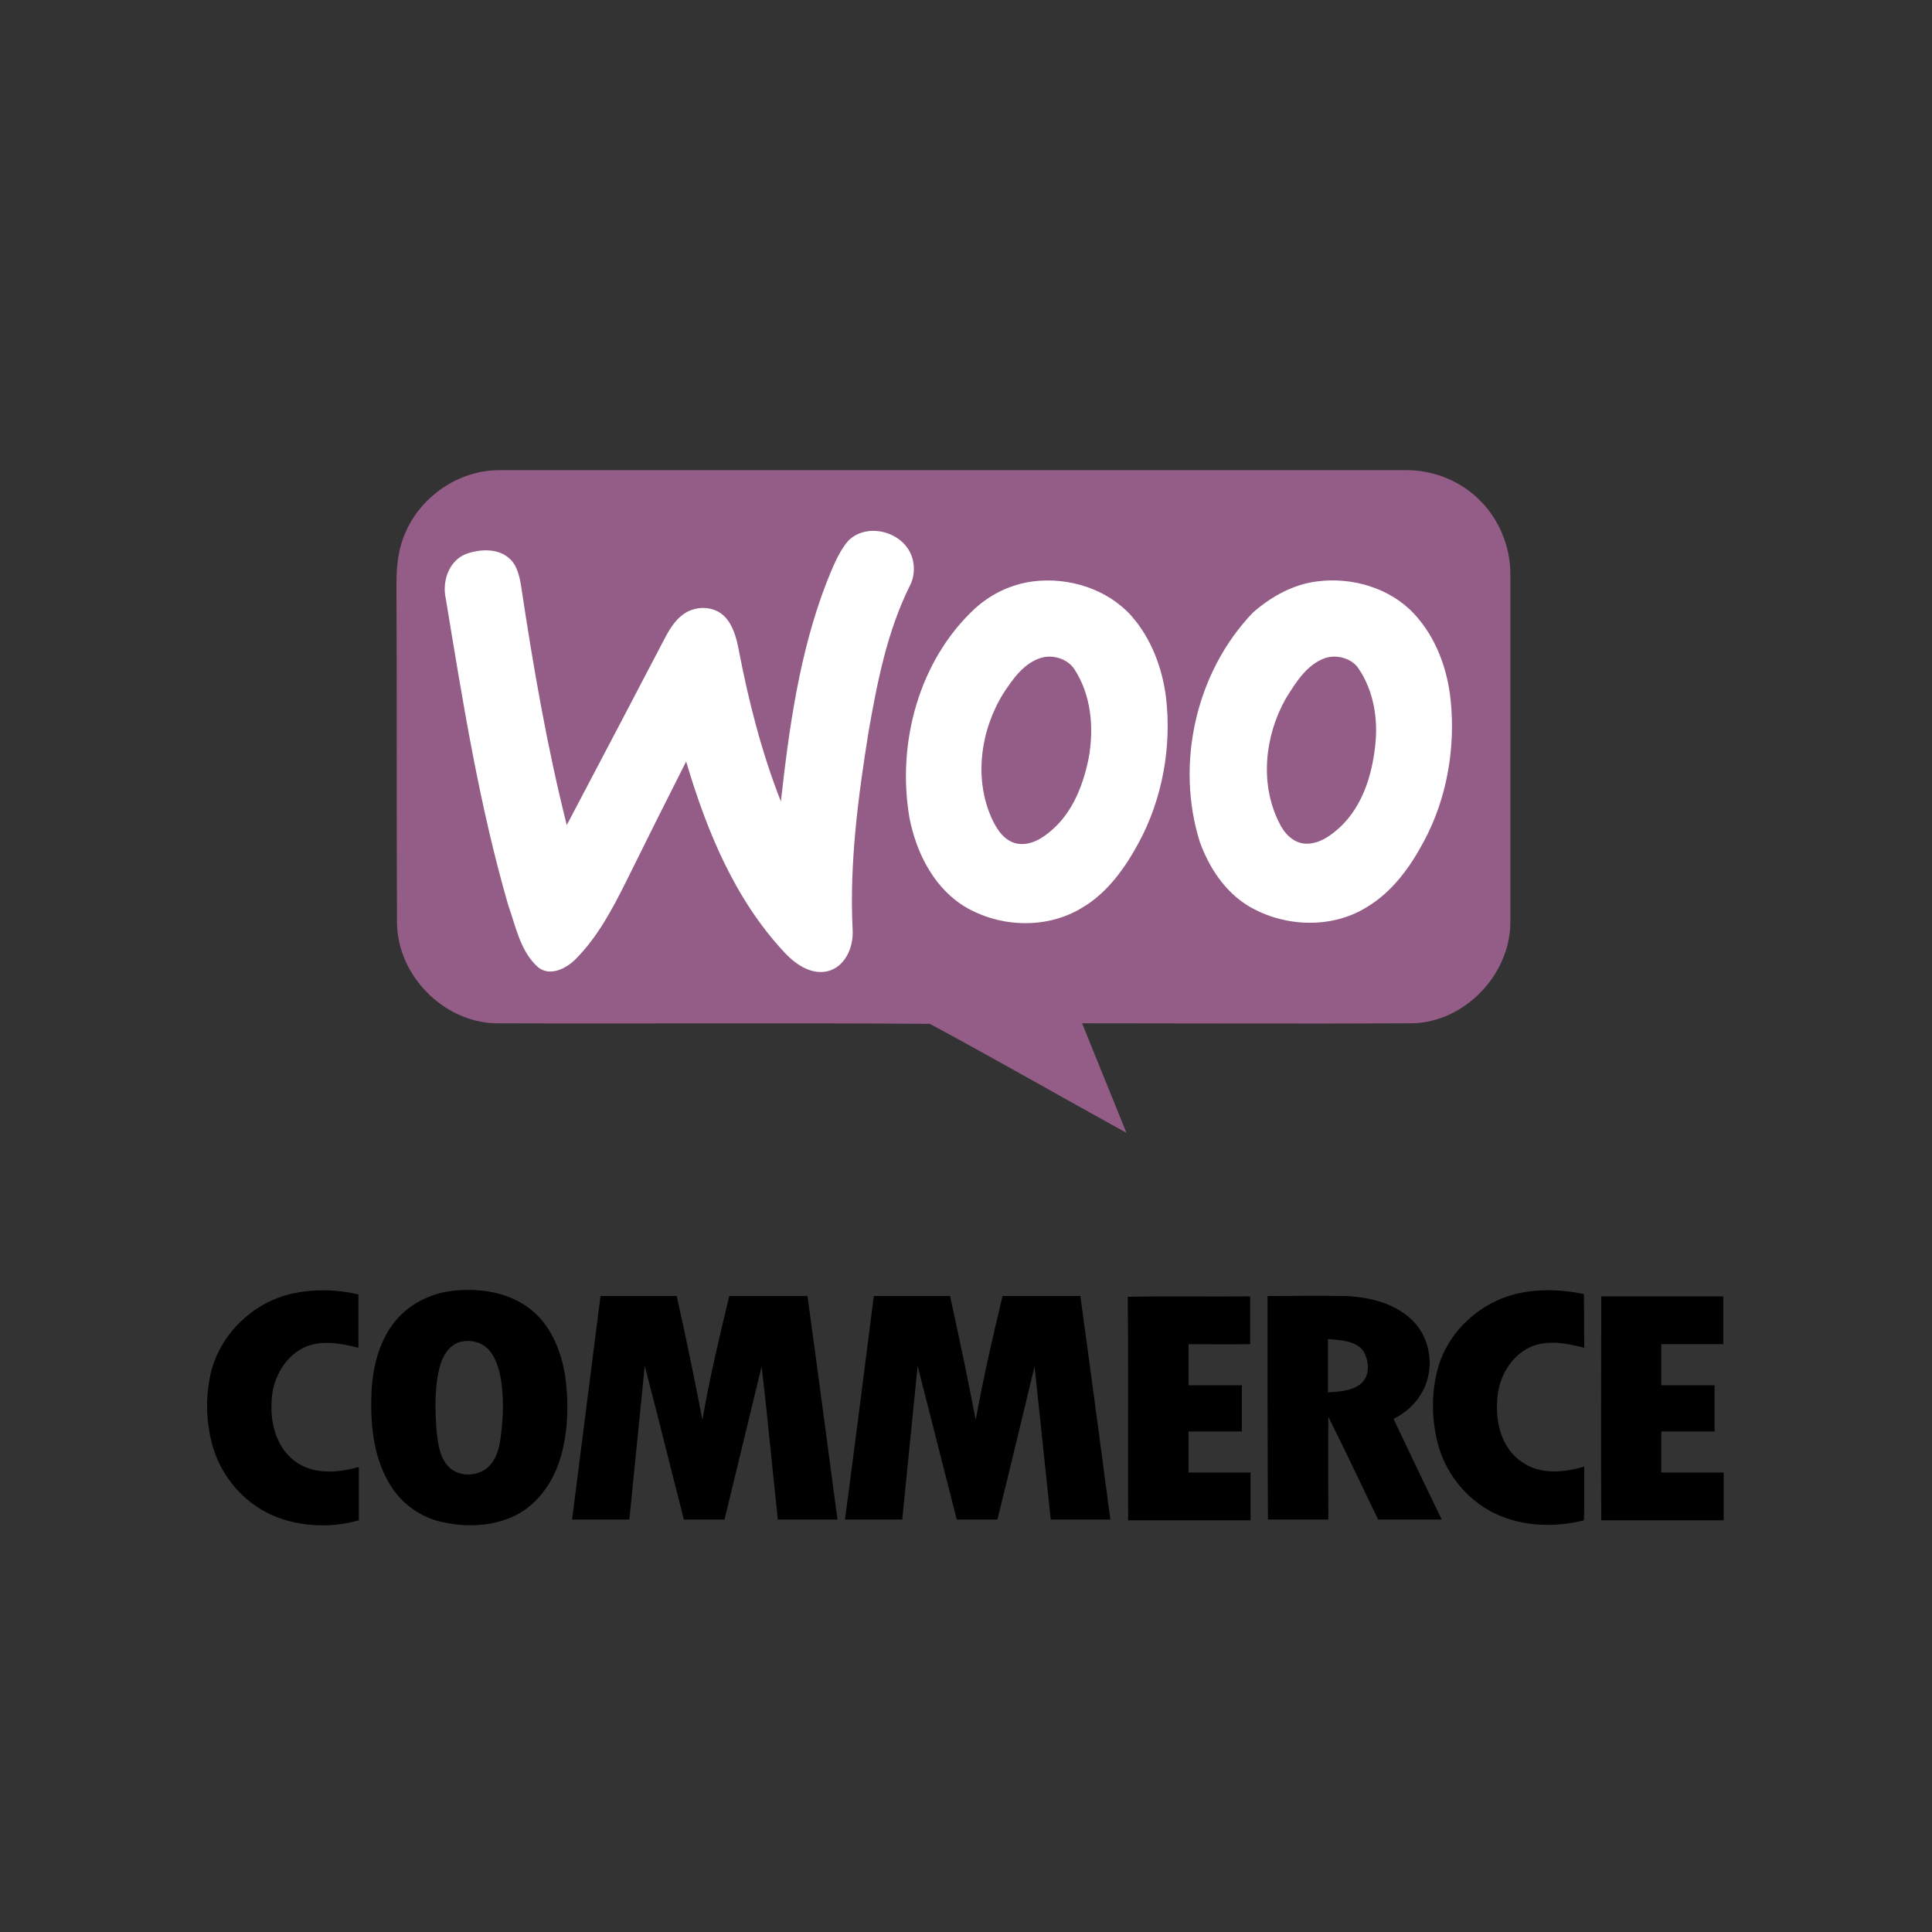 <?xml version="1.0" encoding="utf-8"?>
<!-- Generator: Adobe Illustrator 14.0.0, SVG Export Plug-In . SVG Version: 6.00 Build 43363)  -->
<!DOCTYPE svg PUBLIC "-//W3C//DTD SVG 1.1//EN" "http://www.w3.org/Graphics/SVG/1.1/DTD/svg11.dtd">
<svg version="1.1" id="Слой_1" xmlns="http://www.w3.org/2000/svg" xmlns:xlink="http://www.w3.org/1999/xlink" x="0px" y="0px"
	 width="566.93px" height="566.93px" viewBox="0 0 566.93 566.93" enable-background="new 0 0 566.93 566.93" xml:space="preserve">
<rect x="0" y="0" width="566.93" height="566.93" fill="#333333" stroke="none"/>
<path fill="#945D87" d="M118.906,156.451c4.5-10.768,15.749-18.479,27.479-18.479c88.547,0,177.092,0,265.799,0
	c7.714-0.161,15.428,2.73,21.052,7.873c6.429,5.786,10.125,14.464,9.965,23.142c0,33.907,0,67.816,0,101.884
	c-0.161,15.267-13.499,29.087-28.768,29.408c-32.299,0.162-64.601,0-96.901,0c4.339,10.768,8.678,21.373,13.017,32.141
	c-19.283-10.607-38.246-21.533-57.691-31.979c-42.424-0.322-85.01,0-127.596-0.162c-15.267-0.48-28.604-14.141-28.765-29.408
	c-0.161-33.265,0-66.529-0.161-99.634C116.335,166.253,116.817,161.111,118.906,156.451"/>
<path fill="#FFFFFF" d="M248.752,158.862c4.822-5.144,14.142-3.536,17.837,2.41c1.929,3.054,2.089,7.232,0.483,10.446
	c-6.75,13.499-9.642,28.444-12.214,43.067c-3.053,19.124-5.624,38.569-4.66,58.014c0.321,4.981-2.089,10.927-7.392,12.212
	c-4.982,1.126-9.643-2.249-12.857-5.785c-14.463-15.588-22.659-35.676-28.604-55.764c-5.946,11.731-11.891,23.623-17.677,35.354
	c-4.018,8.035-8.356,16.231-14.785,22.66c-2.731,2.73-7.392,5.143-10.927,2.41c-5.303-4.66-6.588-12.053-8.838-18.319
	c-8.517-29.408-13.338-59.781-18.32-89.992c-1.125-4.981,0.964-11.089,5.946-13.017c4.018-1.447,9.32-1.769,12.695,1.285
	c2.411,2.088,3.053,5.463,3.536,8.517c3.535,23.463,7.553,46.763,13.338,69.744c9.642-18.319,19.285-36.64,28.926-55.12
	c1.447-2.732,3.214-5.465,5.786-7.071c3.536-2.25,8.678-2.09,11.731,1.125c2.41,2.572,3.375,6.268,4.018,9.641
	c2.892,15.106,6.749,30.213,12.374,44.515c2.411-21.694,5.464-43.709,13.338-64.119C244.253,166.736,245.86,162.397,248.752,158.862
	 M303.23,170.593c10.445-1.287,21.694,2.249,28.766,10.124c5.785,6.589,8.999,15.106,10.123,23.624
	c1.768,14.623-0.963,30.05-8.035,43.066c-4.018,7.393-9.159,14.625-16.552,18.963c-10.768,6.589-25.229,5.785-35.674-1.124
	c-8.356-5.787-13.019-15.428-14.948-25.069c-3.856-22.017,2.733-46.444,19.286-61.711
	C291.016,174.127,296.963,171.396,303.23,170.593 M305.319,193.091c-4.981,1.606-8.196,6.268-10.929,10.446
	c-6.75,10.926-8.677,25.229-3.213,36.961c1.446,3.052,3.697,6.427,7.393,7.069c3.855,0.645,7.391-1.606,10.124-4.018
	c6.105-5.302,9.159-13.177,10.766-21.051c1.608-8.838,0.805-18.64-4.339-26.354C313.033,193.251,308.855,191.966,305.319,193.091
	 M386.634,170.593c10.123-1.287,21.212,1.928,28.283,9.481c6.429,6.911,9.803,16.07,10.768,25.39
	c1.446,14.143-1.126,28.926-7.876,41.46c-4.018,7.553-9.32,14.946-17.034,19.445c-10.283,6.267-24.105,5.624-34.389-0.482
	c-6.909-4.178-11.571-11.25-14.302-18.803c-7.234-22.979-1.126-49.977,15.587-67.333
	C373.136,174.932,379.724,171.396,386.634,170.593 M388.885,193.091c-5.465,1.929-8.678,7.232-11.573,11.892
	c-6.105,10.768-7.712,24.748-2.088,36.158c1.445,3.214,4.179,6.266,7.875,6.427c4.018,0.161,7.553-2.409,10.446-5.142
	c6.266-6.106,8.998-14.785,9.962-23.302c0.964-7.875-0.321-16.392-4.98-23.14C396.599,193.251,392.418,191.966,388.885,193.091"/>
<path d="M85.71,379.603c6.374-1.39,13.095-1.271,19.47,0.231c0,5.217,0,10.43,0,15.647c-5.216-1.275-11.125-2.435-16.109,0
	c-6.026,3.012-9.387,9.851-9.387,16.339c-0.348,6.489,1.855,13.793,7.648,17.498c5.331,3.479,12.168,2.783,17.962,1.162
	c0,5.213,0,10.426,0,15.643c-7.765,2.202-16.224,1.969-23.755-0.811c-9.04-3.36-16.226-11.239-19.007-20.512
	c-2.086-7.072-2.317-14.602-0.695-21.788C64.503,391.541,74.238,382.153,85.71,379.603 M132.761,378.793
	c7.88-0.925,16.456,0.348,22.83,5.333c6.143,4.748,9.154,12.514,10.315,19.929c1.041,8.229,0.809,16.805-1.739,24.685
	c-2.203,6.722-6.722,12.98-13.211,16.109c-6.606,3.129-14.371,3.36-21.439,1.74c-6.489-1.509-12.284-5.795-15.529-11.709
	c-4.521-7.878-5.331-17.264-4.983-26.188c0.347-7.646,2.318-15.646,7.417-21.556C120.593,382.383,126.618,379.486,132.761,378.793
	 M135.194,393.743c-3.361,0.81-5.331,4.173-6.142,7.303c-1.621,6.256-1.391,12.745-0.927,19.118
	c0.464,3.477,0.812,7.184,3.245,9.967c3.244,3.71,9.85,3.246,12.747-0.582c1.97-2.431,2.55-5.563,2.897-8.574
	c0.695-5.33,0.812-10.775,0-16.107c-0.579-3.245-1.507-6.604-3.825-9.04C141.105,393.743,137.976,393.047,135.194,393.743
	 M444.264,379.834c6.724-1.734,13.791-1.503,20.515-0.115c0.115,5.215,0,10.434,0.115,15.763c-5.099-1.275-10.777-2.435-15.762-0.23
	c-5.793,2.661-9.271,8.804-9.733,14.948c-0.696,6.953,1.158,14.833,7.298,18.887c5.334,3.711,12.287,3.016,18.197,1.276
	c-0.115,5.214,0.115,10.544-0.115,15.761c-8.229,2.086-17.268,1.854-25.033-1.506c-8.576-3.711-15.295-11.591-17.729-20.631
	c-1.854-6.951-2.088-14.369-0.349-21.438C424.219,391.655,433.371,382.731,444.264,379.834 M176.218,380.301
	c7.417,0,14.95,0,22.366,0c2.666,12.051,5.214,24.218,7.533,36.389c2.086-12.285,4.984-24.338,7.881-36.389
	c7.647,0,15.296,0,22.944,0c3.014,21.901,5.91,43.803,8.807,65.591c-5.793,0-11.705,0-17.498,0
	c-1.622-14.949-3.013-30.017-4.75-44.964c-3.593,14.947-7.302,30.015-10.895,44.964c-3.939,0-7.997,0-11.937,0
	c-3.824-14.949-7.532-30.017-11.473-45.081c-1.505,14.95-3.013,30.017-4.519,45.081c-5.563,0-11.126,0-16.804,0
	C170.655,424.104,173.437,402.202,176.218,380.301 M256.412,380.301c7.418,0,14.95,0,22.367,0
	c2.665,12.051,5.214,24.218,7.532,36.389c2.201-12.171,4.982-24.338,7.879-36.389h22.831c3.014,21.901,5.911,43.803,8.809,65.591
	c-5.795,0-11.705,0-17.499,0c-1.624-14.949-3.129-30.017-4.752-44.964c-3.594,14.947-7.188,30.015-10.895,44.964
	c-3.941,0-7.994,0-11.937,0c-3.824-15.064-7.648-30.017-11.473-45.081c-1.506,15.064-3.013,30.017-4.52,45.081
	c-5.562,0-11.125,0-16.804,0C250.849,424.104,253.631,402.202,256.412,380.301 M330.929,380.531c11.935-0.23,23.988,0,35.924-0.117
	c0,4.637,0,9.273,0,14.023c-6.026,0.115-12.053,0-18.079,0c0,4.056,0,7.996,0,12.054c5.216,0,10.43,0,15.645,0
	c0,4.518,0,9.035,0,13.559c-5.215,0-10.429,0-15.645,0c0,3.937,0,7.996,0,12.052c6.026,0,12.169,0,18.194,0
	c0,4.637,0,9.269,0,14.021c-11.937,0-23.989,0-35.925,0C330.929,424.219,331.159,402.434,330.929,380.531 M371.952,380.301
	c7.533,0,14.949-0.117,22.482,0c7.067,0.23,14.602,1.967,19.815,6.954c4.753,4.4,6.376,11.701,4.522,17.845
	c-1.51,4.981-5.216,9.039-9.852,11.24c4.636,9.848,9.387,19.701,14.136,29.552c-6.256,0-12.515,0-18.656,0
	c-4.868-10.084-9.618-20.165-14.604-30.131c-0.115,10.084,0,20.164,0,30.131c-5.909,0-11.819,0-17.73,0
	C371.952,424.104,371.952,402.202,371.952,380.301 M389.682,392.93c0,5.217,0,10.431,0,15.646c3.247-0.231,6.724-0.347,9.388-2.316
	c3.127-2.318,2.782-7.071,0.811-10.084C397.446,393.277,393.159,393.277,389.682,392.93 M469.875,380.414
	c11.937,0,23.872,0,35.809,0c0,4.637,0,9.389,0,14.023c-6.023,0-12.168,0-18.192,0c0,4.056,0,7.996,0,12.054
	c5.216,0,10.431,0,15.646,0c0,4.518,0,9.035,0,13.559h-15.646c0,4.054,0,7.996,0,12.052c6.141,0,12.169,0,18.311,0
	c0,4.637,0,9.269,0,14.021c-11.938,0-23.99,0-35.927,0C469.76,424.104,469.875,402.202,469.875,380.414"/>
</svg>
